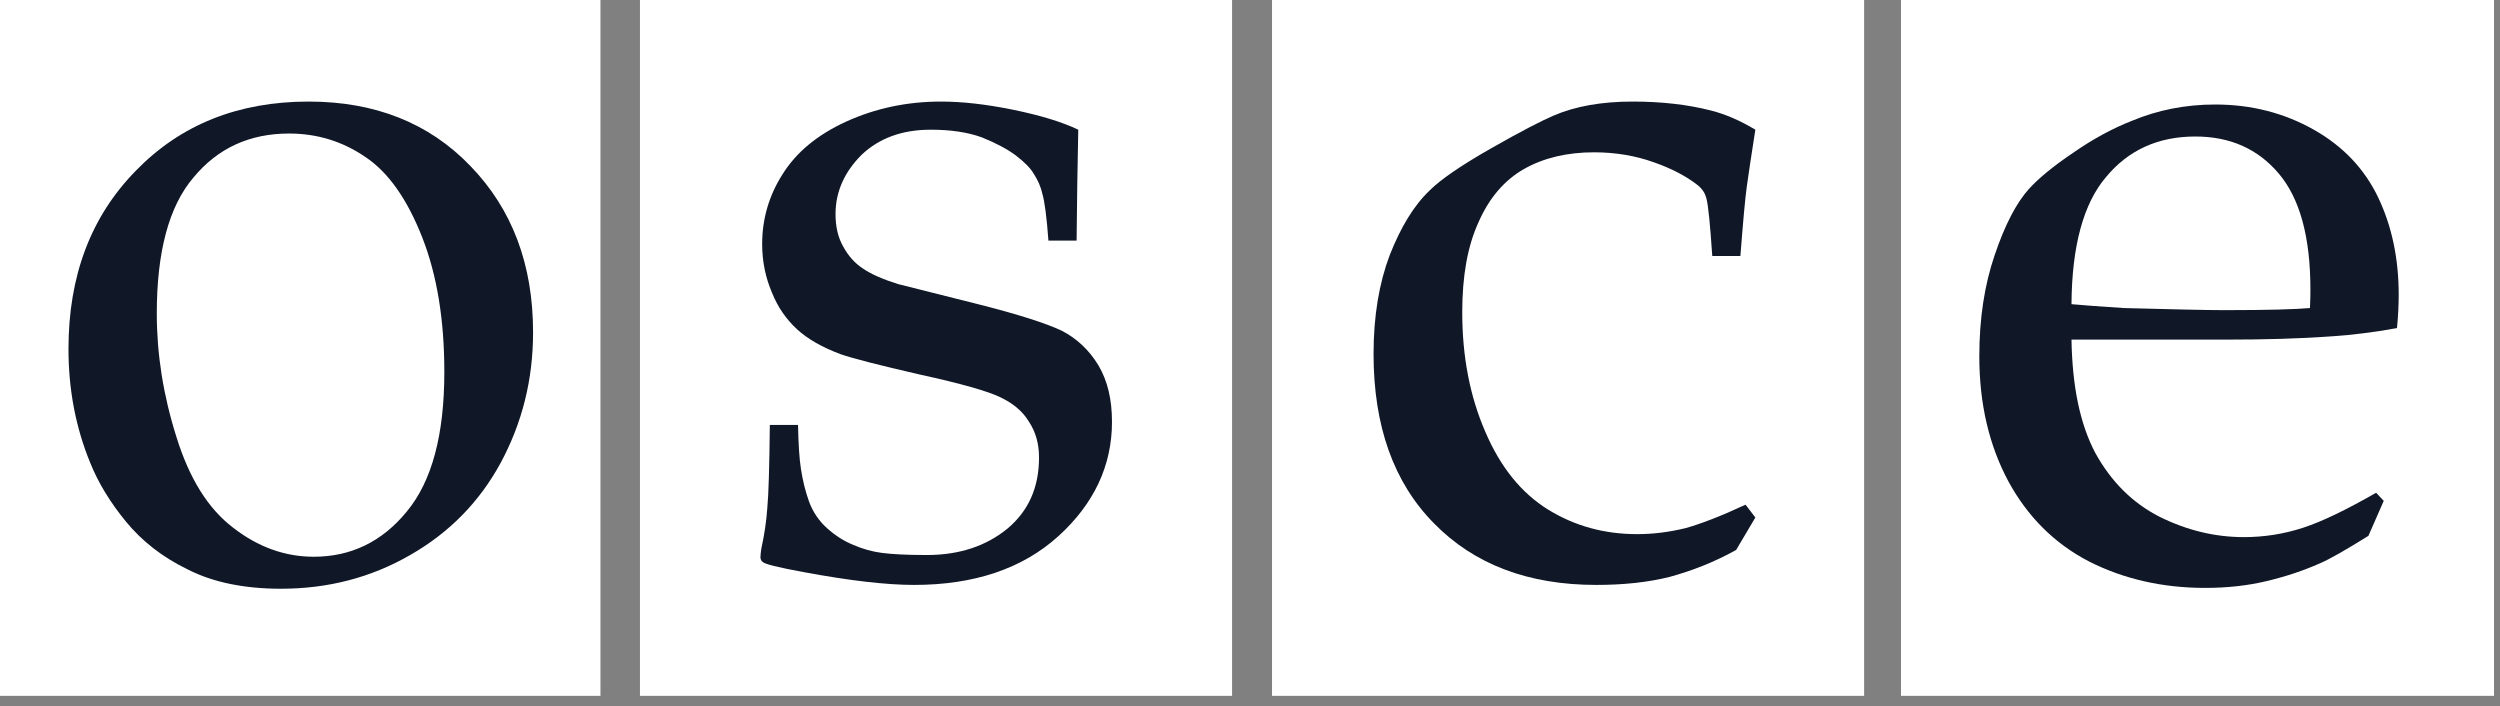 <svg width="131" height="37" viewBox="0 0 131 37" fill="none" xmlns="http://www.w3.org/2000/svg">
<rect x="0" y="0" width="131" height="37" fill="#808080" stroke="none"/>
<path fill-rule="evenodd" clip-rule="evenodd" d="M31.464 36.462H0V0H31.464V36.462Z" fill="white"/>
<path fill-rule="evenodd" clip-rule="evenodd" d="M64.56 36.462H33.533V0H64.56V36.462Z" fill="white"/>
<path fill-rule="evenodd" clip-rule="evenodd" d="M97.68 36.462H66.654V0H97.68V36.462Z" fill="white"/>
<path fill-rule="evenodd" clip-rule="evenodd" d="M130.686 36.462H99.612V0H130.686V36.462Z" fill="white"/>
<path fill-rule="evenodd" clip-rule="evenodd" d="M124.508 25.82C122.987 26.691 121.713 27.317 120.685 27.653C119.657 27.988 118.627 28.145 117.578 28.145C116.058 28.145 114.581 27.786 113.15 27.073C111.743 26.355 110.625 25.24 109.797 23.74C108.992 22.22 108.589 20.254 108.546 17.795H116.773C118.606 17.795 120.46 17.751 122.293 17.616C123.254 17.549 124.372 17.416 125.603 17.192C125.669 16.498 125.692 15.916 125.692 15.447C125.692 13.547 125.333 11.85 124.618 10.35C123.903 8.853 122.785 7.668 121.244 6.796C119.701 5.925 117.98 5.476 116.078 5.476C114.514 5.476 113.061 5.768 111.72 6.327C110.692 6.73 109.664 7.289 108.636 8.004C107.607 8.696 106.846 9.322 106.333 9.881C105.662 10.619 105.057 11.78 104.521 13.367C103.985 14.934 103.716 16.7 103.716 18.667C103.716 21.171 104.231 23.338 105.236 25.217C106.244 27.073 107.651 28.481 109.461 29.419C111.271 30.337 113.307 30.806 115.542 30.806C116.683 30.806 117.755 30.693 118.783 30.447C119.811 30.201 120.729 29.888 121.534 29.532C122.07 29.306 122.918 28.817 124.105 28.078L124.908 26.245L124.508 25.82ZM110.356 9.278C111.52 7.868 113.084 7.153 115.029 7.153C116.863 7.153 118.314 7.801 119.411 9.099C120.506 10.396 121.065 12.408 121.065 15.157C121.065 15.38 121.065 15.716 121.042 16.141C120.303 16.208 118.829 16.252 116.547 16.252C115.588 16.252 113.822 16.208 111.271 16.141C109.933 16.052 109.015 15.985 108.546 15.939C108.566 12.898 109.171 10.663 110.356 9.278Z" fill="#101828"/>
<path fill-rule="evenodd" clip-rule="evenodd" d="M91.981 27.117L90.974 28.817C89.812 29.465 88.648 29.911 87.51 30.224C86.369 30.514 85.072 30.65 83.642 30.65C80.088 30.65 77.248 29.576 75.148 27.43C73.022 25.284 71.974 22.31 71.974 18.554C71.974 16.564 72.263 14.844 72.822 13.367C73.402 11.893 74.096 10.752 74.924 9.97C75.481 9.412 76.555 8.673 78.119 7.781C79.686 6.886 80.78 6.327 81.406 6.058C82.547 5.566 83.934 5.322 85.541 5.322C87.061 5.322 88.425 5.476 89.656 5.791C90.438 5.991 91.197 6.327 91.981 6.796C91.779 8.094 91.623 9.099 91.533 9.77C91.443 10.419 91.333 11.647 91.197 13.414H89.723C89.61 11.78 89.52 10.775 89.41 10.373C89.343 10.127 89.207 9.904 88.961 9.704C88.359 9.232 87.597 8.83 86.638 8.496C85.698 8.16 84.649 7.981 83.529 7.981C82.121 7.981 80.893 8.271 79.863 8.853C78.835 9.435 78.032 10.373 77.473 11.647C76.891 12.921 76.622 14.485 76.622 16.364C76.622 18.69 77.024 20.769 77.829 22.623C78.634 24.502 79.729 25.843 81.139 26.714C82.524 27.563 84.067 27.989 85.787 27.989C86.659 27.989 87.487 27.876 88.315 27.676C89.118 27.453 90.169 27.05 91.466 26.445L91.981 27.117Z" fill="#101828"/>
<path fill-rule="evenodd" clip-rule="evenodd" d="M40.339 22.266H41.816C41.837 23.251 41.883 24.033 41.972 24.591C42.062 25.171 42.196 25.73 42.396 26.289C42.598 26.827 42.911 27.296 43.336 27.676C43.76 28.055 44.208 28.347 44.7 28.547C45.213 28.771 45.705 28.906 46.22 28.973C46.733 29.04 47.515 29.083 48.566 29.083C50.266 29.083 51.674 28.614 52.791 27.699C53.886 26.781 54.445 25.553 54.445 23.966C54.445 23.251 54.268 22.623 53.909 22.087C53.574 21.528 53.061 21.125 52.412 20.813C51.764 20.5 50.356 20.097 48.21 19.628C46.062 19.136 44.677 18.779 44.029 18.554C43.09 18.198 42.329 17.772 41.77 17.259C41.211 16.744 40.765 16.118 40.452 15.336C40.116 14.554 39.937 13.703 39.937 12.788C39.937 11.468 40.296 10.239 41.011 9.122C41.726 7.981 42.821 7.066 44.341 6.371C45.862 5.679 47.515 5.322 49.305 5.322C50.4 5.322 51.63 5.456 53.061 5.745C54.468 6.035 55.609 6.371 56.501 6.796C56.458 8.696 56.435 10.642 56.414 12.608H54.937C54.848 11.378 54.737 10.552 54.625 10.173C54.535 9.77 54.379 9.435 54.178 9.122C53.999 8.809 53.686 8.496 53.217 8.137C52.769 7.802 52.166 7.489 51.451 7.199C50.712 6.93 49.818 6.796 48.769 6.796C47.269 6.796 46.062 7.243 45.146 8.114C44.252 9.009 43.782 10.037 43.782 11.222C43.782 11.893 43.916 12.452 44.185 12.921C44.454 13.414 44.788 13.793 45.236 14.083C45.661 14.375 46.287 14.644 47.069 14.888L51.248 15.939C53.373 16.475 54.825 16.946 55.63 17.326C56.414 17.728 57.063 18.331 57.553 19.136C58.045 19.964 58.268 20.946 58.268 22.11C58.268 24.389 57.329 26.402 55.453 28.101C53.574 29.799 51.048 30.65 47.897 30.65C46.444 30.65 44.521 30.427 42.106 29.978C40.765 29.732 40.05 29.553 39.96 29.442C39.893 29.396 39.847 29.306 39.847 29.196C39.847 29.083 39.87 28.927 39.893 28.75C40.05 28.035 40.16 27.317 40.206 26.625C40.273 25.932 40.316 24.479 40.339 22.266Z" fill="#101828"/>
<path fill-rule="evenodd" clip-rule="evenodd" d="M4.729 24.256C5.152 25.307 5.78 26.335 6.606 27.34C7.434 28.347 8.505 29.196 9.849 29.845C11.166 30.514 12.799 30.85 14.72 30.85C17.181 30.85 19.437 30.27 21.493 29.083C23.529 27.922 25.116 26.312 26.234 24.256C27.352 22.177 27.933 19.918 27.933 17.416C27.933 13.86 26.839 10.955 24.647 8.696C22.478 6.438 19.64 5.322 16.174 5.322C12.487 5.322 9.467 6.527 7.121 8.942C4.752 11.357 3.588 14.465 3.588 18.287C3.588 20.41 3.967 22.4 4.729 24.256ZM10.138 9.301C11.412 7.758 13.089 6.997 15.146 6.997C16.599 6.997 17.94 7.399 19.147 8.227C20.355 9.032 21.337 10.44 22.121 12.429C22.903 14.419 23.283 16.767 23.283 19.495C23.283 22.779 22.634 25.217 21.316 26.804C20.019 28.391 18.386 29.173 16.443 29.173C14.922 29.173 13.515 28.66 12.218 27.653C10.897 26.648 9.915 25.061 9.244 22.892C8.551 20.702 8.216 18.554 8.216 16.431C8.216 13.213 8.841 10.819 10.138 9.301Z" fill="#101828"/>
</svg>
